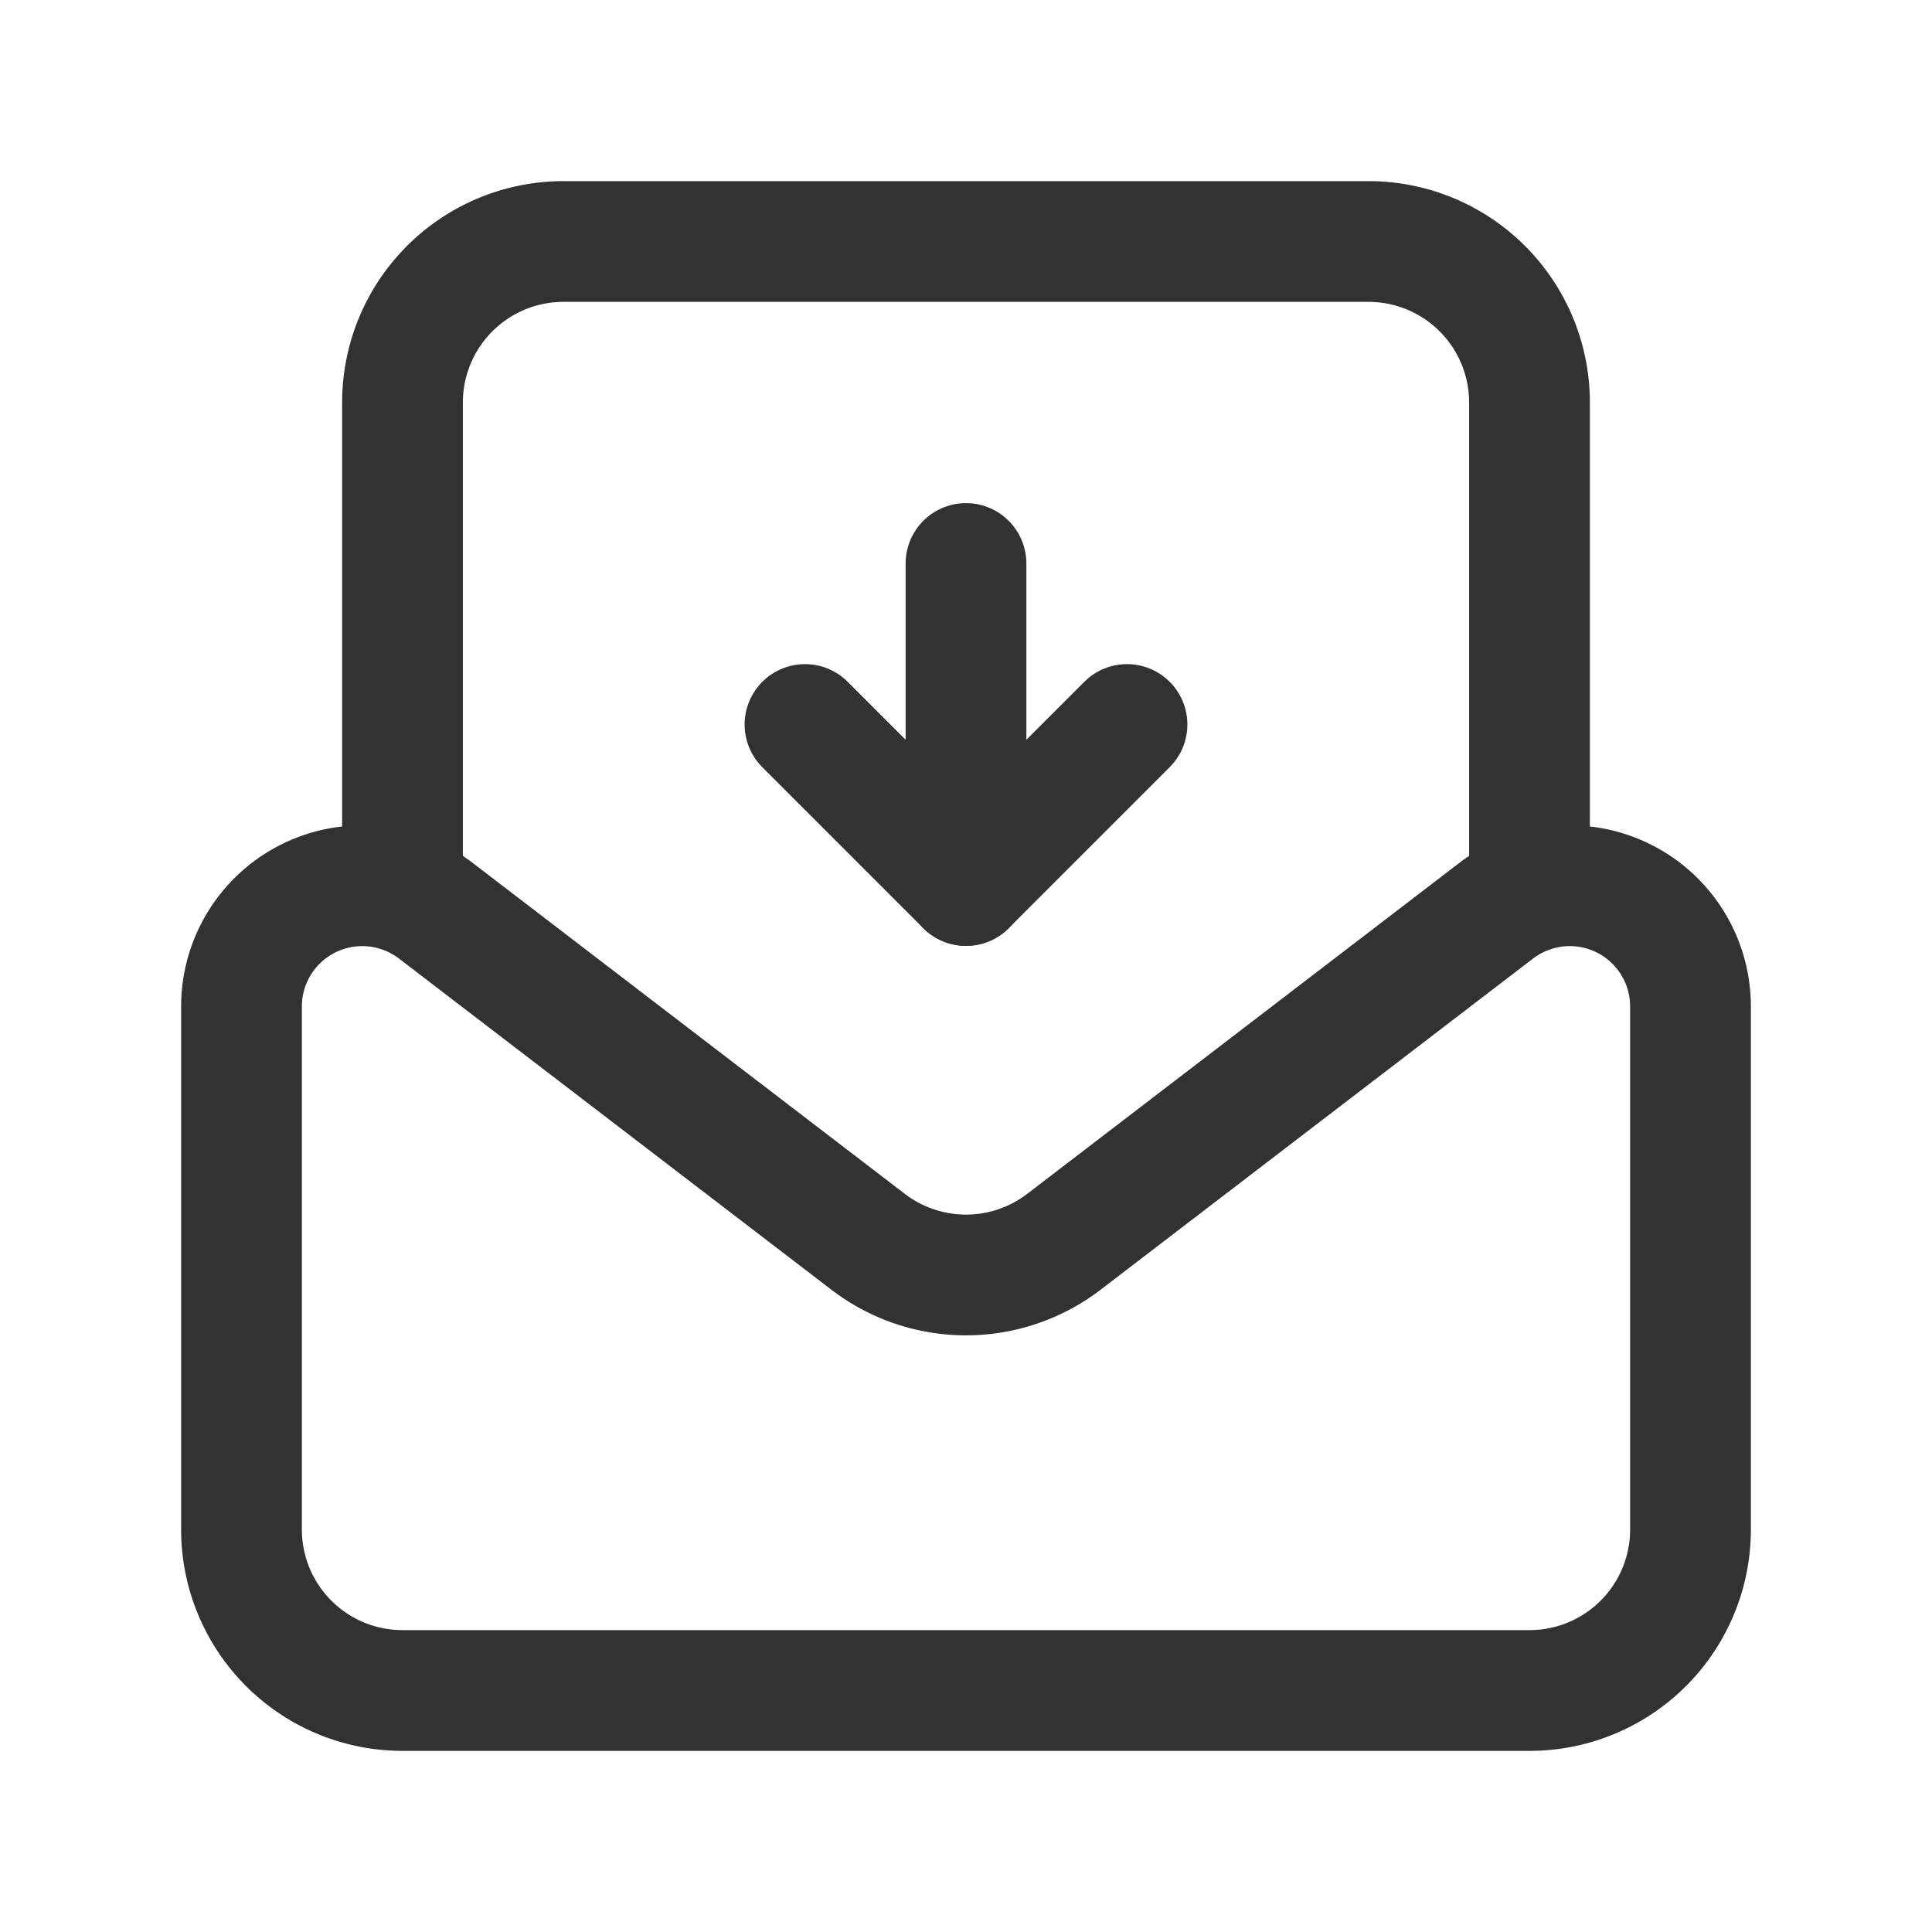 <svg xmlns="http://www.w3.org/2000/svg" viewBox="0 0 24 24"><line x1="12" y1="11" x2="12" y2="7" fill="none" stroke="#323232" stroke-linecap="round" stroke-linejoin="round" stroke-width="1.5"/><polyline points="10 9 12 11 14 9" fill="none" stroke="#323232" stroke-linecap="round" stroke-linejoin="round" stroke-width="1.5"/><path d="M5,21H19a2,2,0,0,0,2-2V12.503a1.5,1.5,0,0,0-2.412-1.191l-5.372,4.114a2,2,0,0,1-2.432,0L5.412,11.312A1.5,1.5,0,0,0,3,12.503V19A2,2,0,0,0,5,21Z" fill="none" stroke="#323232" stroke-linecap="round" stroke-linejoin="round" stroke-width="1.5"/><path d="M19,11.086V5a2,2,0,0,0-2-2H7A2,2,0,0,0,5,5v6.086" fill="none" stroke="#323232" stroke-linecap="round" stroke-linejoin="round" stroke-width="1.5"/><path d="M0,0H24V24H0Z" fill="none"/></svg>